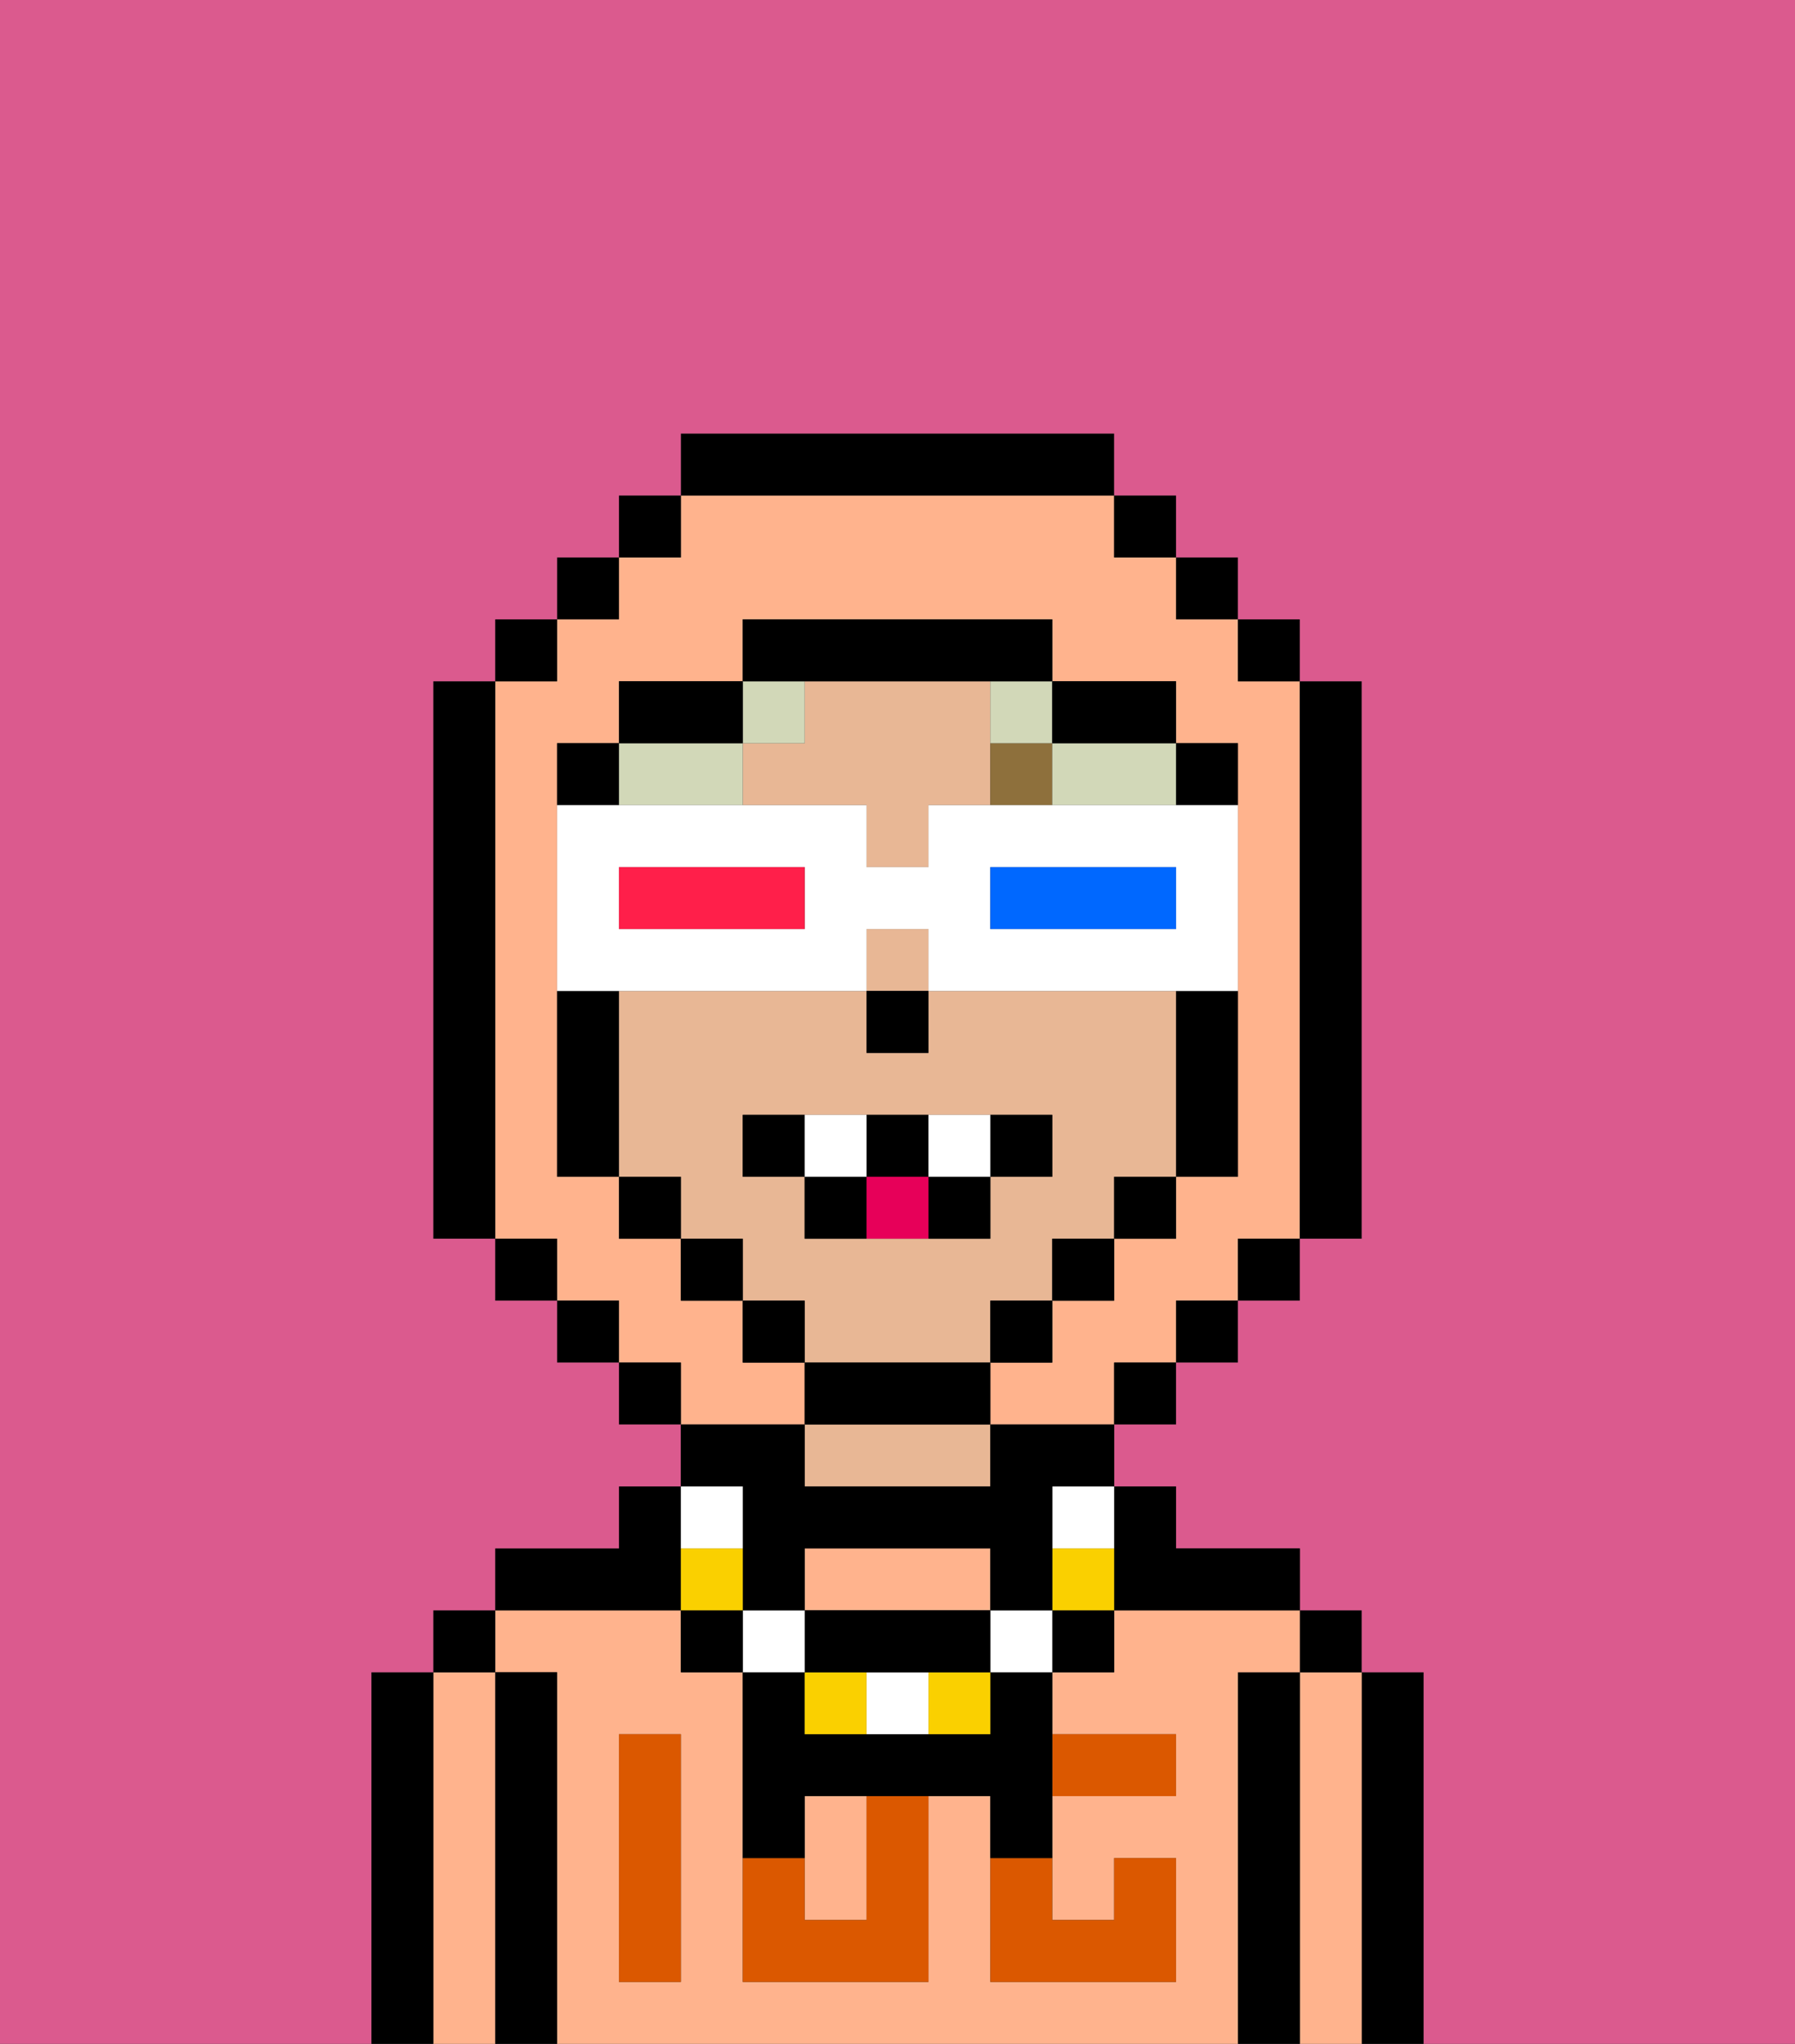 <svg xmlns="http://www.w3.org/2000/svg" viewBox="0 0 29 33"><rect x="0" y="0" width="29" height="33" fill="#333333" stroke="none"/><defs><style>polygon,rect,path{shape-rendering:crispedges;}.ua234-1{fill:#000000;}.ua234-2{fill:#ffb38d;}.ua234-3{fill:#e8b795;}.ua234-4{fill:#db5800;}.ua234-5{fill:#8e703c;}.ua234-6{fill:#d2d8b8;}.ua234-7{fill:#db5a8e;}.ua234-8{fill:#fad000;}.ua234-9{fill:#ffffff;}.ua234-10{fill:#0068ff;}.ua234-11{fill:#ff1f4a;}.ua234-12{fill:#e70059;}</style></defs><path class="ua234-1" d="M23,27H22v6h1V27Z"/><path class="ua234-2" d="M22,27H21v6h1V27Z"/><rect class="ua234-1" x="21" y="26" width="1" height="1"/><path class="ua234-1" d="M21,27H20v6h1V27Z"/><path class="ua234-2" d="M20,27h1V26H18v1H17v1h2v1H17v2h1V30h1v2H16V29H15v3H12V27H11V26H8v1H9v6H20V27Zm-9,2v3H10V28h1Z"/><path class="ua234-3" d="M13,23v1h3V23H13Z"/><path class="ua234-1" d="M11,26V24H10v1H8v1h3Z"/><path class="ua234-1" d="M9,27H8v6H9V27Z"/><path class="ua234-2" d="M8,27H7v6H8V27Z"/><rect class="ua234-1" x="7" y="26" width="1" height="1"/><path class="ua234-1" d="M7,27H6v6H7V27Z"/><path class="ua234-2" d="M14,31V29H13v2Z"/><path class="ua234-2" d="M16,26V25H13v1h3Z"/><path class="ua234-4" d="M14,31H13V30H12v2h3V29H14Z"/><path class="ua234-4" d="M10,29v3h1V28H10Z"/><path class="ua234-4" d="M18,29h1V28H17v1Z"/><path class="ua234-4" d="M16,31v1h3V30H18v1H17V30H16Z"/><rect class="ua234-3" x="14" y="15" width="1" height="1"/><path class="ua234-3" d="M16,11H13v1H12v1h2v1h1V13h1V11Z"/><path class="ua234-3" d="M16,22V21h1V20h1V19h1V16H15v1H14V16H10v3h1v1h1v1h1v1h3Zm-3-2V19H12V18h5v1H16v1H13Z"/><rect class="ua234-1" x="14" y="16" width="1" height="1"/><path class="ua234-5" d="M16,12v1h1V12Z"/><path class="ua234-6" d="M16,12h1V11H16Z"/><rect class="ua234-6" x="12" y="11" width="1" height="1"/><path class="ua234-6" d="M17,12v1h2V12H17Z"/><path class="ua234-6" d="M11,13h1V12H10v1Z"/><path class="ua234-2" d="M13,22H12V21H11V20H10V19H9V12h1V11h2V10h5v1h2v1h1v7H19v1H18v1H17v1H16v1h2V22h1V21h1V20h1V11H20V10H19V9H18V8H11V9H10v1H9v1H8v9H9v1h1v1h1v1h2Z"/><rect class="ua234-1" x="10" y="8" width="1" height="1"/><rect class="ua234-1" x="9" y="9" width="1" height="1"/><rect class="ua234-1" x="8" y="10" width="1" height="1"/><path class="ua234-1" d="M8,11H7v9H8V11Z"/><rect class="ua234-1" x="8" y="20" width="1" height="1"/><rect class="ua234-1" x="9" y="21" width="1" height="1"/><rect class="ua234-1" x="10" y="22" width="1" height="1"/><rect class="ua234-1" x="18" y="22" width="1" height="1"/><rect class="ua234-1" x="19" y="21" width="1" height="1"/><rect class="ua234-1" x="20" y="20" width="1" height="1"/><path class="ua234-1" d="M21,20h1V11H21v9Z"/><rect class="ua234-1" x="20" y="10" width="1" height="1"/><rect class="ua234-1" x="19" y="9" width="1" height="1"/><rect class="ua234-1" x="18" y="8" width="1" height="1"/><path class="ua234-1" d="M18,8V7H11V8h7Z"/><path class="ua234-1" d="M12,11H10v1h2Z"/><path class="ua234-1" d="M10,16H9v3h1V16Z"/><path class="ua234-1" d="M10,12H9v1h1Z"/><rect class="ua234-1" x="10" y="19" width="1" height="1"/><rect class="ua234-1" x="11" y="20" width="1" height="1"/><rect class="ua234-1" x="12" y="21" width="1" height="1"/><path class="ua234-1" d="M15,22H13v1h3V22Z"/><rect class="ua234-1" x="16" y="21" width="1" height="1"/><rect class="ua234-1" x="17" y="20" width="1" height="1"/><rect class="ua234-1" x="18" y="19" width="1" height="1"/><path class="ua234-1" d="M19,17v2h1V16H19Z"/><path class="ua234-1" d="M20,13V12H19v1Z"/><path class="ua234-1" d="M18,12h1V11H17v1Z"/><path class="ua234-1" d="M14,11h3V10H12v1h2Z"/><path class="ua234-7" d="M0,7V33H6V27H7V26H8V25h2V24h1V23H10V22H9V21H8V20H7V11H8V10H9V9h1V8h1V7h7V8h1V9h1v1h1v1h1v9H21v1H20v1H19v1H18v1h1v1h2v1h1v1h1v6h6V0H0Z"/><path class="ua234-1" d="M18,26h3V25H19V24H18v2Z"/><rect class="ua234-1" x="17" y="26" width="1" height="1"/><path class="ua234-8" d="M17,25v1h1V25Z"/><path class="ua234-9" d="M17,25h1V24H17Z"/><path class="ua234-1" d="M16,28H13V27H12v3h1V29h3v1h1V27H16Z"/><rect class="ua234-9" x="16" y="26" width="1" height="1"/><path class="ua234-8" d="M15,28h1V27H15Z"/><path class="ua234-9" d="M14,27v1h1V27Z"/><path class="ua234-8" d="M13,27v1h1V27Z"/><path class="ua234-1" d="M14,27h2V26H13v1Z"/><rect class="ua234-9" x="12" y="26" width="1" height="1"/><path class="ua234-1" d="M12,25v1h1V25h3v1h1V24h1V23H16v1H13V23H11v1h1Z"/><rect class="ua234-1" x="11" y="26" width="1" height="1"/><path class="ua234-8" d="M12,25H11v1h1Z"/><path class="ua234-9" d="M12,25V24H11v1Z"/><path class="ua234-9" d="M11,16h3V15h1v1h5V13H15v1H14V13H9v3h2Zm5-2h3v1H16Zm-6,0h3v1H10Z"/><path class="ua234-10" d="M19,15V14H16v1h3Z"/><path class="ua234-11" d="M13,15V14H10v1h3Z"/><path class="ua234-1" d="M12,18v1h1V18Z"/><path class="ua234-1" d="M17,19V18H16v1Z"/><path class="ua234-1" d="M15,20h1V19H15Z"/><path class="ua234-1" d="M15,19V18H14v1Z"/><path class="ua234-1" d="M13,19v1h1V19Z"/><path class="ua234-9" d="M14,18H13v1h1Z"/><path class="ua234-9" d="M16,19V18H15v1Z"/><path class="ua234-12" d="M15,19H14v1h1Z"/></svg>